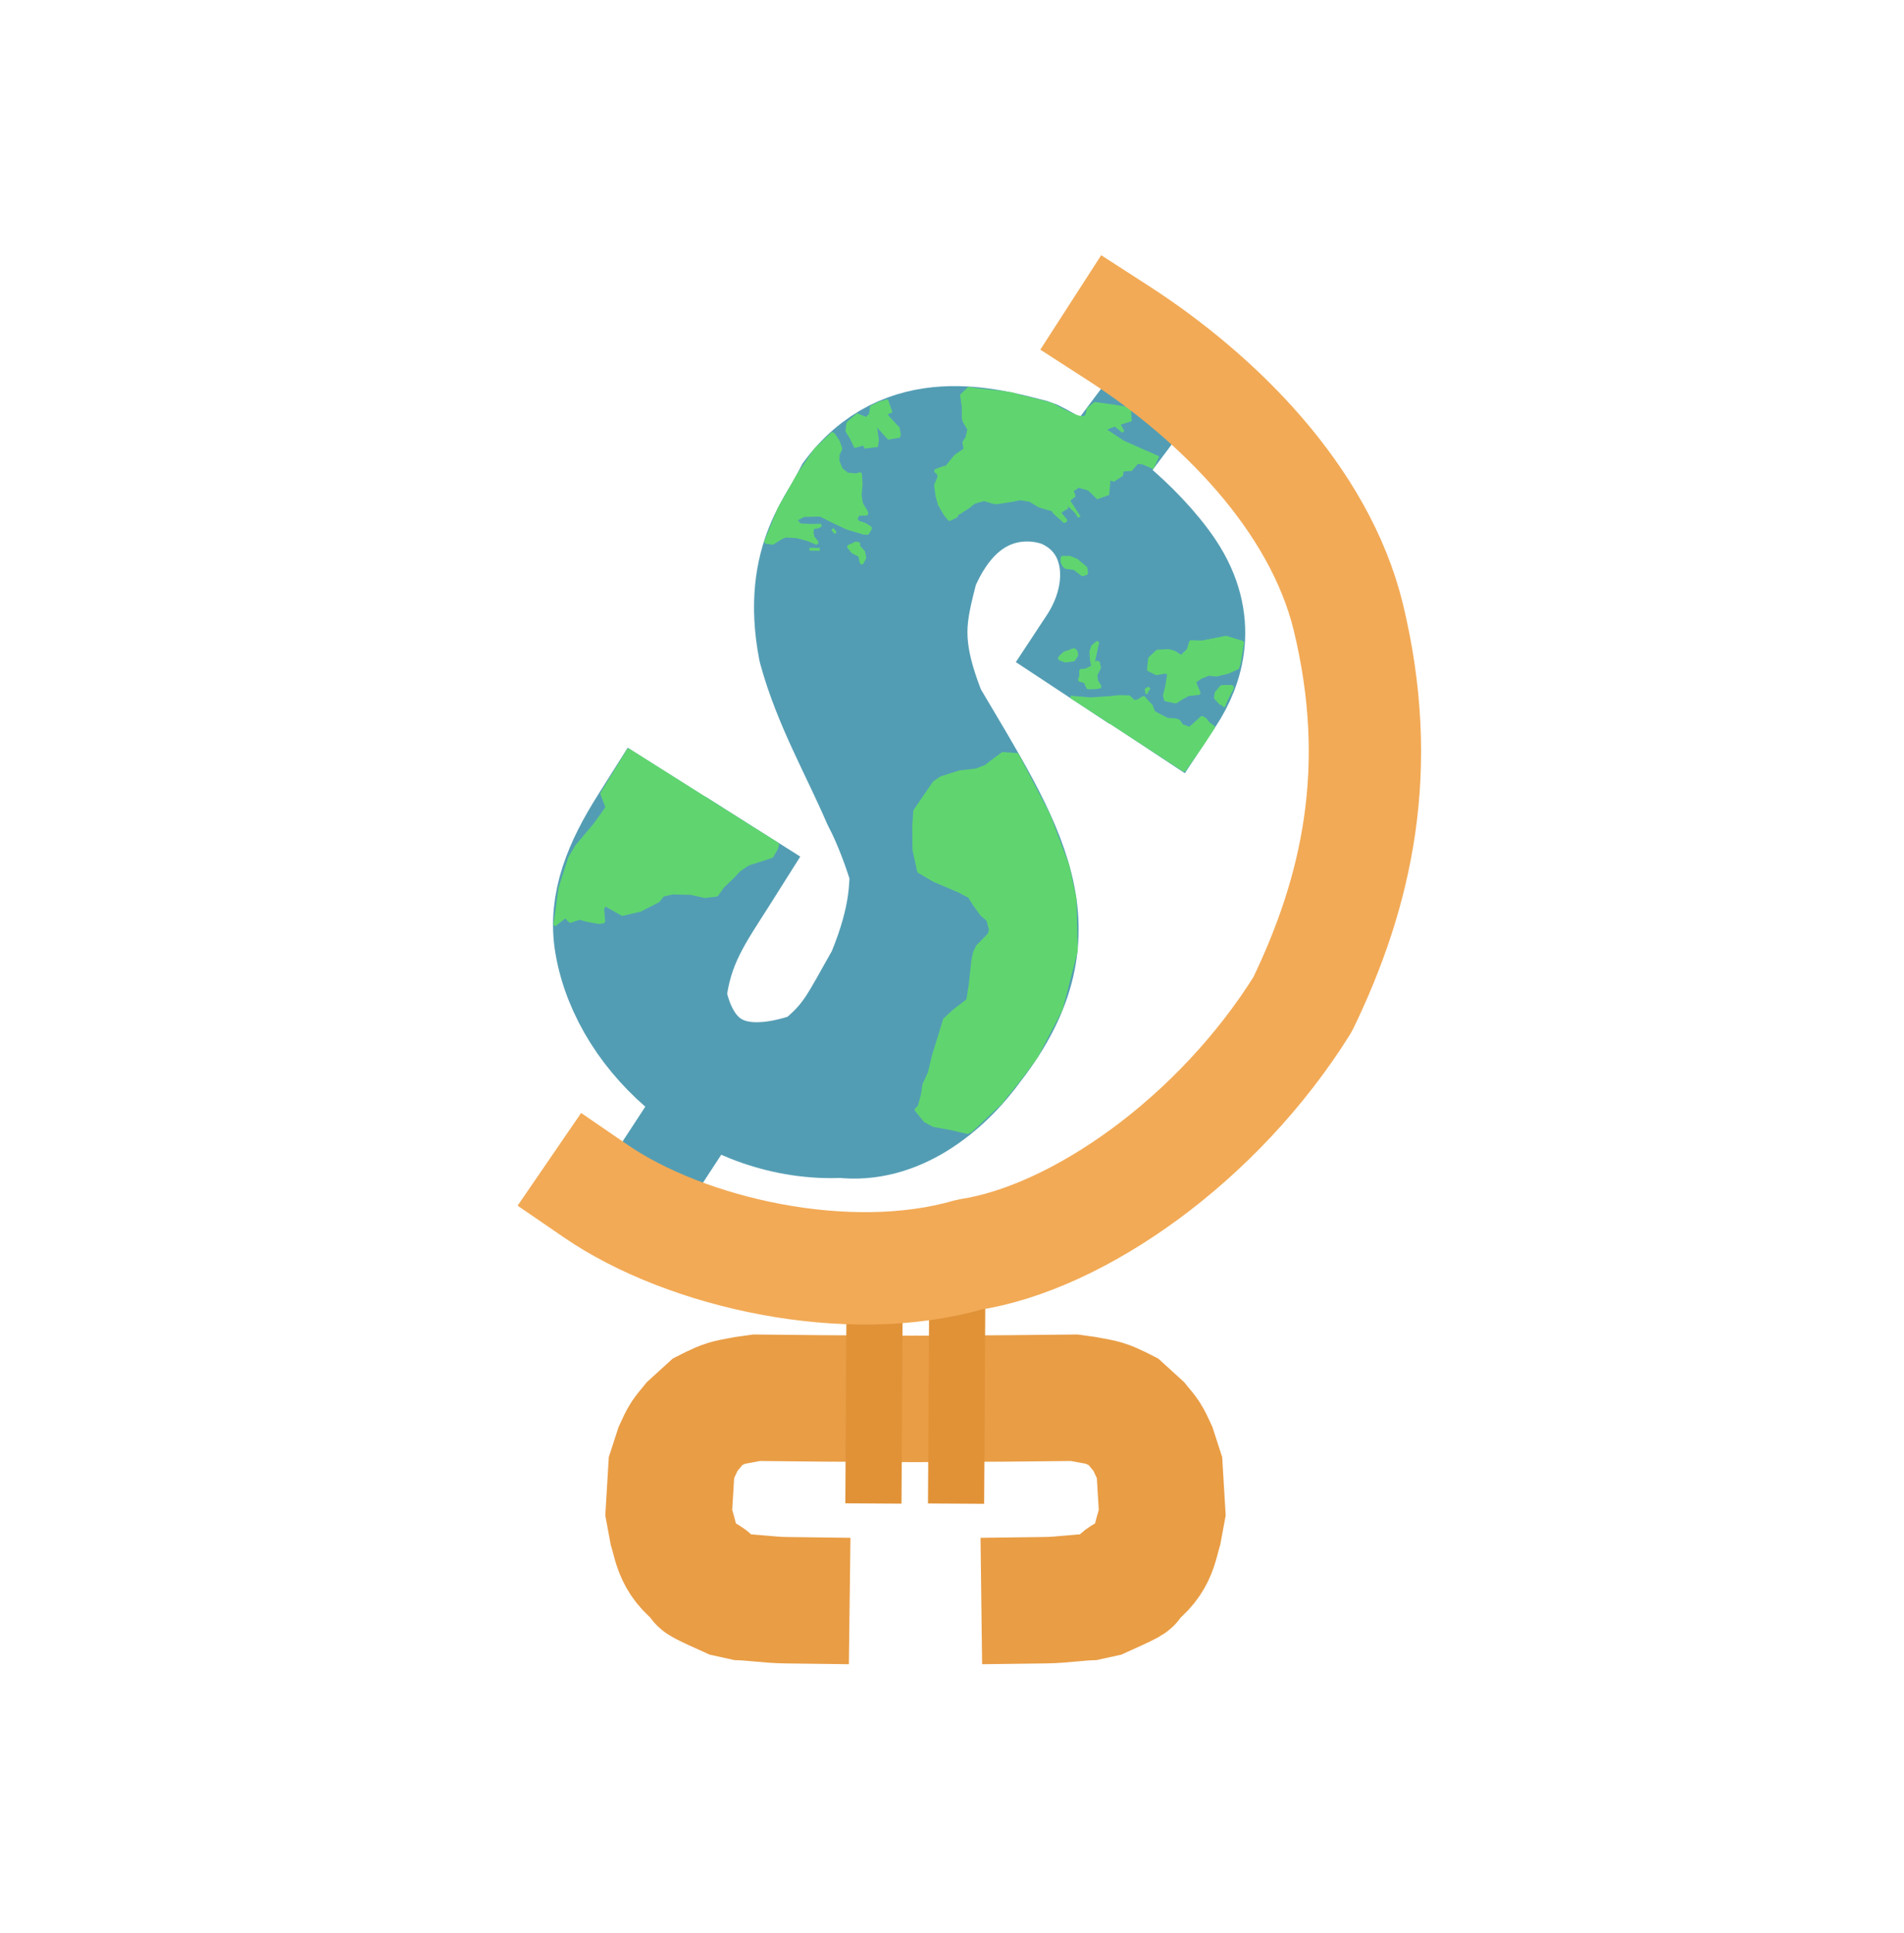 <?xml version="1.0" standalone="no"?>
<!DOCTYPE svg PUBLIC "-//W3C//DTD SVG 20010904//EN" "http://www.w3.org/TR/2001/REC-SVG-20010904/DTD/svg10.dtd">
<!-- Created using Krita: https://krita.org -->
<svg xmlns="http://www.w3.org/2000/svg" 
    xmlns:xlink="http://www.w3.org/1999/xlink"
    xmlns:krita="http://krita.org/namespaces/svg/krita"
    xmlns:sodipodi="http://sodipodi.sourceforge.net/DTD/sodipodi-0.dtd"
    width="162.72pt"
    height="165.12pt"
    viewBox="0 0 162.72 165.12">
<defs/>
<path id="shape0" transform="translate(52.063, 41.459)" fill="none" stroke="#539db4" stroke-width="9.6" stroke-linecap="square" stroke-linejoin="bevel" d="M41.403 13.738C44.541 8.981 43.912 3.044 39.137 0.721C37.062 -0.309 30.346 -1.507 26.766 6.992C25.769 10.978 25.011 13.474 27.445 19.55C34.202 30.998 39.101 37.936 31.397 47.941C28.686 51.701 24.514 54.921 19.877 54.361C10.243 54.856 1.53 47.365 0.137 39.181C-0.456 35.696 0.935 32.435 3.077 29.041" sodipodi:nodetypes="cccccccc"/><path id="shape1" transform="translate(57.276, 37.783)" fill="none" stroke="#539db4" stroke-width="9.6" stroke-linecap="square" stroke-linejoin="bevel" d="M42.624 21.617C44.241 19.167 45.507 15.315 42.624 10.997C41.36 9.104 39.359 7.016 37.25 5.28C34.831 3.287 32.295 1.735 31.014 1.122C27.157 0.134 19.999 -1.989 15.189 4.643C14.461 6.725 10.824 9.841 12.324 17.657C13.611 22.354 15.941 26.319 17.784 30.617C18.673 32.282 19.651 34.843 20.184 36.797C19.998 37.575 20.379 40.209 18.144 45.557C15.793 49.677 15.328 51.024 12.389 53.349C4.366 56.22 0.968 52.453 0 47.324C0.487 42.759 2.355 40.281 4.497 36.888" sodipodi:nodetypes="cccccccccccc"/><path id="shape2" transform="translate(76.08, 74.7)" fill="none" stroke="#539db4" stroke-width="9.6" stroke-linecap="square" stroke-linejoin="bevel" d="M5.34 0C8.257 8.75 0 13.591 0 17.46" sodipodi:nodetypes="cc"/><path id="shape3" transform="translate(57.276, 97.199)" fill="none" stroke="#539db4" stroke-width="7.68" stroke-linecap="square" stroke-linejoin="miter" stroke-miterlimit="2" d="M0 1.103L0.721 0" sodipodi:nodetypes="cc"/><path id="shape4" transform="translate(95.714, 36.275)" fill="none" stroke="#539db4" stroke-width="7.68" stroke-linecap="square" stroke-linejoin="miter" stroke-miterlimit="2" d="M0 1.188L0.891 0" sodipodi:nodetypes="cc"/><path id="shape0" transform="matrix(1 0 0 1 81.038 33.634)" fill="#60d56f" fill-rule="evenodd" stroke="#60d56f" stroke-width="1.2" stroke-linecap="square" stroke-linejoin="bevel" d="M1.606 0L1.761 1.103L1.761 2.1L2.27 2.949L2.036 3.967L1.803 4.031L1.952 4.985L0.933 5.685L0.148 6.661L0 7.34L0.191 8.443L0.615 9.822L1.442 9.291L1.994 8.846L3.055 8.549L4.073 8.846L5.431 8.634L6.131 8.485L7.149 8.655L7.997 9.164L9.1 9.482L9.673 9.907L9.482 8.931L10.076 8.803L10.331 8.973L9.991 8.04L10.691 7.637L10.861 7.34L12.261 7.722L13.152 8.591L13.258 7.509L13.067 6.937L13.682 6.746L14.34 6.937L14.425 6.279L14.722 6.046L15.655 6.003L15.592 5.346L16.801 5.452L17.777 5.897L14.722 4.54C14.305 4.264 13.888 3.988 13.47 3.712C12.048 2.854 12.986 2.558 15.5 1.771C14.379 1.562 13.548 1.439 12.427 1.304C12.255 3.361 10.671 2.404 8.694 1.368C7.714 1.032 6.393 0.824 5.413 0.488C4.175 0.255 2.844 0.233 1.606 0Z" sodipodi:nodetypes="ccccccccccccccccccccccccccccccccccccccccccccccc"/><path id="shape1" transform="matrix(1 0 0 1 72.769 34.673)" fill="#60d56f" fill-rule="evenodd" stroke="#60d56f" stroke-width="1.2" stroke-linecap="square" stroke-linejoin="bevel" d="M3.277 0L2.259 0.403L2.705 1.22L3.67 2.259L3.574 2.482L2.471 1.273L1.899 1.22L1.57 1.75L1.739 2.906L1.665 3.426L1.188 2.217L0.732 2.132L0.764 2.906L0.795 3.341L0.403 2.524L0 1.867L0.191 1.664L0.859 1.082L0.997 2.291L1.464 1.591L1.877 1.146L2.333 0.976L1.867 0.552L2.567 0.202Z" sodipodi:nodetypes="ccccccccccccccccccccccccc"/><path id="shape2" transform="matrix(1 0 0 1 65.415 36.996)" fill="#60d56f" fill-rule="evenodd" stroke="#60d56f" stroke-width="0.24" stroke-linecap="square" stroke-linejoin="bevel" d="M5.88 0.174L6.24 0.729L6.45 1.344L6.225 1.809L6.195 2.364L6.48 3.084L7.02 3.504L7.77 3.564L8.13 3.459L8.175 4.389L8.1 5.274L8.205 6.009L8.61 6.684L8.685 6.924L7.935 6.939L7.74 7.344L7.95 7.614L8.475 7.779L8.805 7.974L9 8.124L8.73 8.574L8.385 8.544L6.975 8.124L5.61 7.479L4.695 7.014L3.285 7.044L2.565 7.419L2.97 7.839L3.93 7.884L4.755 7.869L4.485 8.019L4.05 8.079L3.99 8.469L4.065 8.889L4.44 9.354L4.35 9.414L3.645 9.114L2.715 8.859L1.725 8.799L1.305 8.979L0.63 9.414L0 9.324L1.131 6.512L2.785 3.585L4.27 1.4L5.755 0L5.79 0.114Z" sodipodi:nodetypes="cccccccccccccccccccccccccccccccccccccccccccccccc"/><path id="shape3" transform="matrix(1 0 0 1 90.06 43.298)" fill="#60d56f" fill-rule="evenodd" stroke="#60d56f" stroke-width="0.24" stroke-linecap="square" stroke-linejoin="bevel" d="M0 0.45L0.907 1.26L1.05 1.163L0.51 0.525L0.21 0Z" sodipodi:nodetypes="cccccc"/><path id="shape4" transform="matrix(1 0 0 1 91.05 42.735)" fill="#60d56f" fill-rule="evenodd" stroke="#60d56f" stroke-width="0.24" stroke-linecap="square" stroke-linejoin="bevel" d="M0 0.142L0.885 0.968L1.192 1.44L0.255 0L0.24 0Z" sodipodi:nodetypes="cccccc"/><path id="shape5" transform="matrix(1 0 0 1 90.922 42.78)" fill="#60d56f" fill-rule="evenodd" stroke="#60d56f" stroke-width="0.24" stroke-linecap="square" stroke-linejoin="bevel" d="M0.375 0L0 0.135Z" sodipodi:nodetypes="ccc"/><path id="shape6" transform="matrix(1 0 0 1 69.179 46.913)" fill="#60d56f" fill-rule="evenodd" stroke="#60d56f" stroke-width="0.24" stroke-linecap="square" stroke-linejoin="bevel" d="M0 0L0.88 0.021Z" sodipodi:nodetypes="ccc"/><path id="shape7" transform="matrix(1 0 0 1 71.141 45.179)" fill="#60d56f" fill-rule="evenodd" stroke="#60d56f" stroke-width="0.24" stroke-linecap="square" stroke-linejoin="bevel" d="M0 0L0.27 0.361Z" sodipodi:nodetypes="ccc"/><path id="shape8" transform="matrix(1 0 0 1 72.499 46.388)" fill="#60d56f" fill-rule="evenodd" stroke="#60d56f" stroke-width="0.24" stroke-linecap="square" stroke-linejoin="bevel" d="M0 0.318L0.366 0.764L0.965 1.066L1.077 1.596L1.156 1.755L1.416 1.257L1.31 0.764L0.849 0.239L0.917 0.053L0.642 0L0.048 0.281Z" sodipodi:nodetypes="cccccccccccc"/><path id="shape9" transform="matrix(1 0 0 1 79.918 39.902)" fill="#60d56f" fill-rule="evenodd" stroke="#60d56f" stroke-width="0.24" stroke-linecap="square" stroke-linejoin="bevel" d="M0.838 0L0 0.308L0.318 0.605L0.297 0.933L0.032 1.549L0.159 2.471L0.371 3.214L0.838 4.02L1.22 4.487L1.803 4.211L2.015 3.776L1.442 2.068Z" sodipodi:nodetypes="ccccccccccccc"/><path id="shape10" transform="matrix(1 0 0 1 95.303 36.015)" fill="#60d56f" fill-rule="evenodd" stroke="#60d56f" stroke-width="0.24" stroke-linecap="square" stroke-linejoin="bevel" d="M0 0.285L0.679 0.859L0.315 0.203L0.266 0Z" sodipodi:nodetypes="ccccc"/><path id="shape11" transform="matrix(1 0 0 1 90.758 47.603)" fill="#60d56f" fill-rule="evenodd" stroke="#60d56f" stroke-width="0.24" stroke-linecap="square" stroke-linejoin="bevel" d="M0.007 0L0.652 0.007L1.245 0.24L2.047 0.907L2.115 1.387L1.748 1.5L1.05 0.968L0.323 0.87L0.128 0.675L0 0.383Z" sodipodi:nodetypes="ccccccccccc"/><path id="shape12" transform="matrix(1 0 0 1 90.51 55.5)" fill="#60d56f" fill-rule="evenodd" stroke="#60d56f" stroke-width="0.24" stroke-linecap="square" stroke-linejoin="bevel" d="M1.087 0.09L0.472 0.27L0.128 0.585L0 0.765L0.532 0.975L1.245 0.877L1.508 0.495L1.485 0.203L1.32 0L1.087 0.045L0.802 0.195Z" sodipodi:nodetypes="cccccccccccc"/><path id="shape13" transform="matrix(1 0 0 1 93.225 54.84)" fill="#60d56f" fill-rule="evenodd" stroke="#60d56f" stroke-width="0.24" stroke-linecap="square" stroke-linejoin="bevel" d="M0.6 0L0.15 0.375L0 0.833L0.052 1.567L0.158 2.04Z" sodipodi:nodetypes="cccccc"/><path id="shape14" transform="matrix(1 0 0 1 92.213 56.558)" fill="#60d56f" fill-rule="evenodd" stroke="#60d56f" stroke-width="0.24" stroke-linecap="square" stroke-linejoin="bevel" d="M0.6 0.675L0.135 0.713L0.15 1.185L0.045 1.478L0 1.53L0.517 1.68L0.757 2.205L1.38 2.197L1.823 2.123L1.508 1.605L1.448 1.11L1.755 0.487L1.665 0.045L1.5 0L1.17 0.383Z" sodipodi:nodetypes="cccccccccccccccc"/><path id="shape15" transform="matrix(1 0 0 1 98.145 54.435)" fill="#60d56f" fill-rule="evenodd" stroke="#60d56f" stroke-width="0.24" stroke-linecap="square" stroke-linejoin="bevel" d="M8.056 0.433L6.63 0L4.575 0.405L3.615 0.375L3.39 1.095L2.805 1.65L2.22 1.275L1.725 1.14L0.765 1.185L0.105 1.8L0 2.775L0.69 3.12L1.365 3L1.74 3.045L1.575 4.125L1.365 4.98L1.455 5.355L2.34 5.535L2.865 5.205L3.405 4.905L4.35 4.8L3.945 3.81L4.455 3.45L5.16 3.165L5.805 3.24L6.81 3L7.635 2.625L7.77 2.205Z" sodipodi:nodetypes="ccccccccccccccccccccccccccccc"/><path id="shape16" transform="matrix(1 0 0 1 103.868 58.634)" fill="#60d56f" fill-rule="evenodd" stroke="#60d56f" stroke-width="0.24" stroke-linecap="square" stroke-linejoin="bevel" d="M1.389 0L0.53 0.011L0.064 0.552L0 0.976L0.445 1.464L0.806 1.538L0.682 1.726L0.997 1.036L1.421 0.223L1.474 0.085Z" sodipodi:nodetypes="ccccccccccc"/><path id="shape17" transform="matrix(1 0 0 1 91.524 59.505)" fill="#60d56f" fill-rule="evenodd" stroke="#60d56f" stroke-width="0.24" stroke-linecap="square" stroke-linejoin="bevel" d="M12.201 2.61L11.751 2.28L11.481 1.935L11.196 1.77L10.686 2.235L10.146 2.715L9.501 2.475L9.201 2.07L8.916 1.98L8.271 1.95L7.611 1.62L7.086 1.335L6.876 0.795L6.456 0.345L6.216 0.06L5.766 0.345L5.391 0.42L4.971 0.015L4.086 0L3.426 0.075L1.671 0.195L0.846 0.12L0.246 0.075L0 0.019L9.681 6.315L11.286 4.02Z" sodipodi:nodetypes="ccccccccccccccccccccccccccc"/><path id="shape18" transform="matrix(1 0 0 1 97.935 58.77)" fill="#60d56f" fill-rule="evenodd" stroke="#60d56f" stroke-width="0.24" stroke-linecap="square" stroke-linejoin="bevel" d="M0.285 0L0 0.135L0.06 0.285Z" sodipodi:nodetypes="cccc"/><path id="shape19" transform="matrix(1 0 0 1 97.965 59.1)" fill="#60d56f" fill-rule="evenodd" stroke="#60d56f" stroke-width="0.24" stroke-linecap="square" stroke-linejoin="bevel" d="M0 0L0.075 0.157Z" sodipodi:nodetypes="ccc"/><path id="shape20" transform="matrix(1 0 0 1 78.083 64.361)" fill="#60d56f" fill-rule="evenodd" stroke="#60d56f" stroke-width="0.24" stroke-linecap="square" stroke-linejoin="bevel" d="M8.857 0.094L7.616 0L6.873 0.541L6.162 1.092L5.356 1.411L3.946 1.57L2.333 2.079L1.75 2.482L0.085 4.911L0 6.29L0.021 8.241L0.424 10.087L1.718 10.851L3.861 11.763L4.752 12.229L5.176 12.908L5.812 13.778L6.343 14.245L6.555 15.051L6.449 15.454L5.452 16.472L5.197 17.002L5.049 17.702L4.837 19.697L4.624 21.075L3.437 21.988L2.63 22.73L2.249 24.003L1.697 25.763L1.336 27.27L0.87 28.288L0.742 29.158L0.467 30.155L0.276 30.367L0.17 30.409L0.955 31.385L1.697 31.788L3.224 32.064L4.582 32.382L4.9 32.255L7.512 29.794C8.323 28.681 8.176 29.106 10.503 25.901L12.614 21.86L13.91 16.849C13.871 15.364 13.831 13.879 13.792 12.394L13.177 9.559L11.557 5.269Z" sodipodi:nodetypes="cccccccccccccccccccccccccccccccccccccccccccccccc"/><path id="shape21" transform="matrix(1 0 0 1 47.4 64.05)" fill="#60d56f" fill-rule="evenodd" stroke="#60d56f" stroke-width="0.24" stroke-linecap="square" stroke-linejoin="bevel" d="M4.02 3.75L4.47 4.92L3.45 6.36L1.86 8.25L1.282 9.231L0.454 11.798L0.15 14.04L0 14.97L0.93 14.25L1.32 14.67L2.13 14.4L2.79 14.58L3.78 14.76L4.2 14.7L4.11 13.59L4.29 13.23L5.79 14.07L7.32 13.71L8.85 12.93L9.27 12.42L10.08 12.24L11.61 12.27L12.84 12.54L13.86 12.42L14.37 11.7L15.3 10.8L15.78 10.29L16.53 9.78L18.57 9.12L18.96 8.46L19.08 8.07L6.3 0Z" sodipodi:nodetypes="ccccccccccccccccccccccccccccccccc"/><path id="shape01" transform="matrix(1 0 0 1 57.12 119.4)" fill="none" stroke="#e99d45" stroke-width="10.8" stroke-linecap="square" stroke-linejoin="bevel" d="M10.095 17.3C8.495 17.28 7.21 17.038 5.73 17.018C-0.368 14.296 5.575 16.669 2.395 15.052C0.426 13.457 0.735 11.998 0 10.38L0.3 5.4C0.763 4.673 0.917 4.027 1.38 3.3C1.581 3 1.738 2.828 2.013 2.494C2.309 2.134 2.544 1.851 2.76 1.5C3.29 1.239 4.3 0.681 4.98 0.48C5.72 0.261 6.46 0.219 7.2 0L13.2 0.06L15.866 0.075" sodipodi:nodetypes="cccccccccccc"/><path id="shape11" transform="matrix(-1 0 0 1 99.36 119.4)" fill="none" stroke="#e99d45" stroke-width="10.8" stroke-linecap="square" stroke-linejoin="bevel" d="M10.095 17.3C8.495 17.28 7.21 17.038 5.73 17.018C-0.368 14.296 5.575 16.669 2.395 15.052C0.426 13.457 0.735 11.998 0 10.38L0.3 5.4C0.763 4.673 0.917 4.027 1.38 3.3C1.581 3 1.738 2.828 2.013 2.494C2.309 2.134 2.544 1.851 2.76 1.5C3.29 1.239 4.3 0.681 4.98 0.48C5.72 0.261 6.46 0.219 7.2 0L13.2 0.06L15.866 0.075" sodipodi:nodetypes="cccccccccccc"/><path id="shape02" transform="matrix(1 0 0 1 74.658 111.145)" fill="none" stroke="#e19237" stroke-width="4.8" stroke-linecap="square" stroke-linejoin="bevel" d="M0 14.892L0.085 0" sodipodi:nodetypes="cc"/><path id="shape12" transform="matrix(1 0 0 1 81.721 111.158)" fill="none" stroke="#e19237" stroke-width="4.8" stroke-linecap="square" stroke-linejoin="bevel" d="M0 14.892L0.085 0" sodipodi:nodetypes="cc"/><path id="shape03" transform="matrix(1 0 0 1 50.909 28.437)" fill="none" stroke="#f2aa56" stroke-width="9.6" stroke-linecap="square" stroke-linejoin="bevel" d="M44.633 0C53.219 5.538 61.841 14.147 64.318 24.268C67.442 37.171 65.098 47.682 60.415 57.361C53.182 68.958 41.174 77.328 31.905 78.743C21.602 81.74 7.758 78.632 0 73.313" sodipodi:nodetypes="ccccc"/>
</svg>
